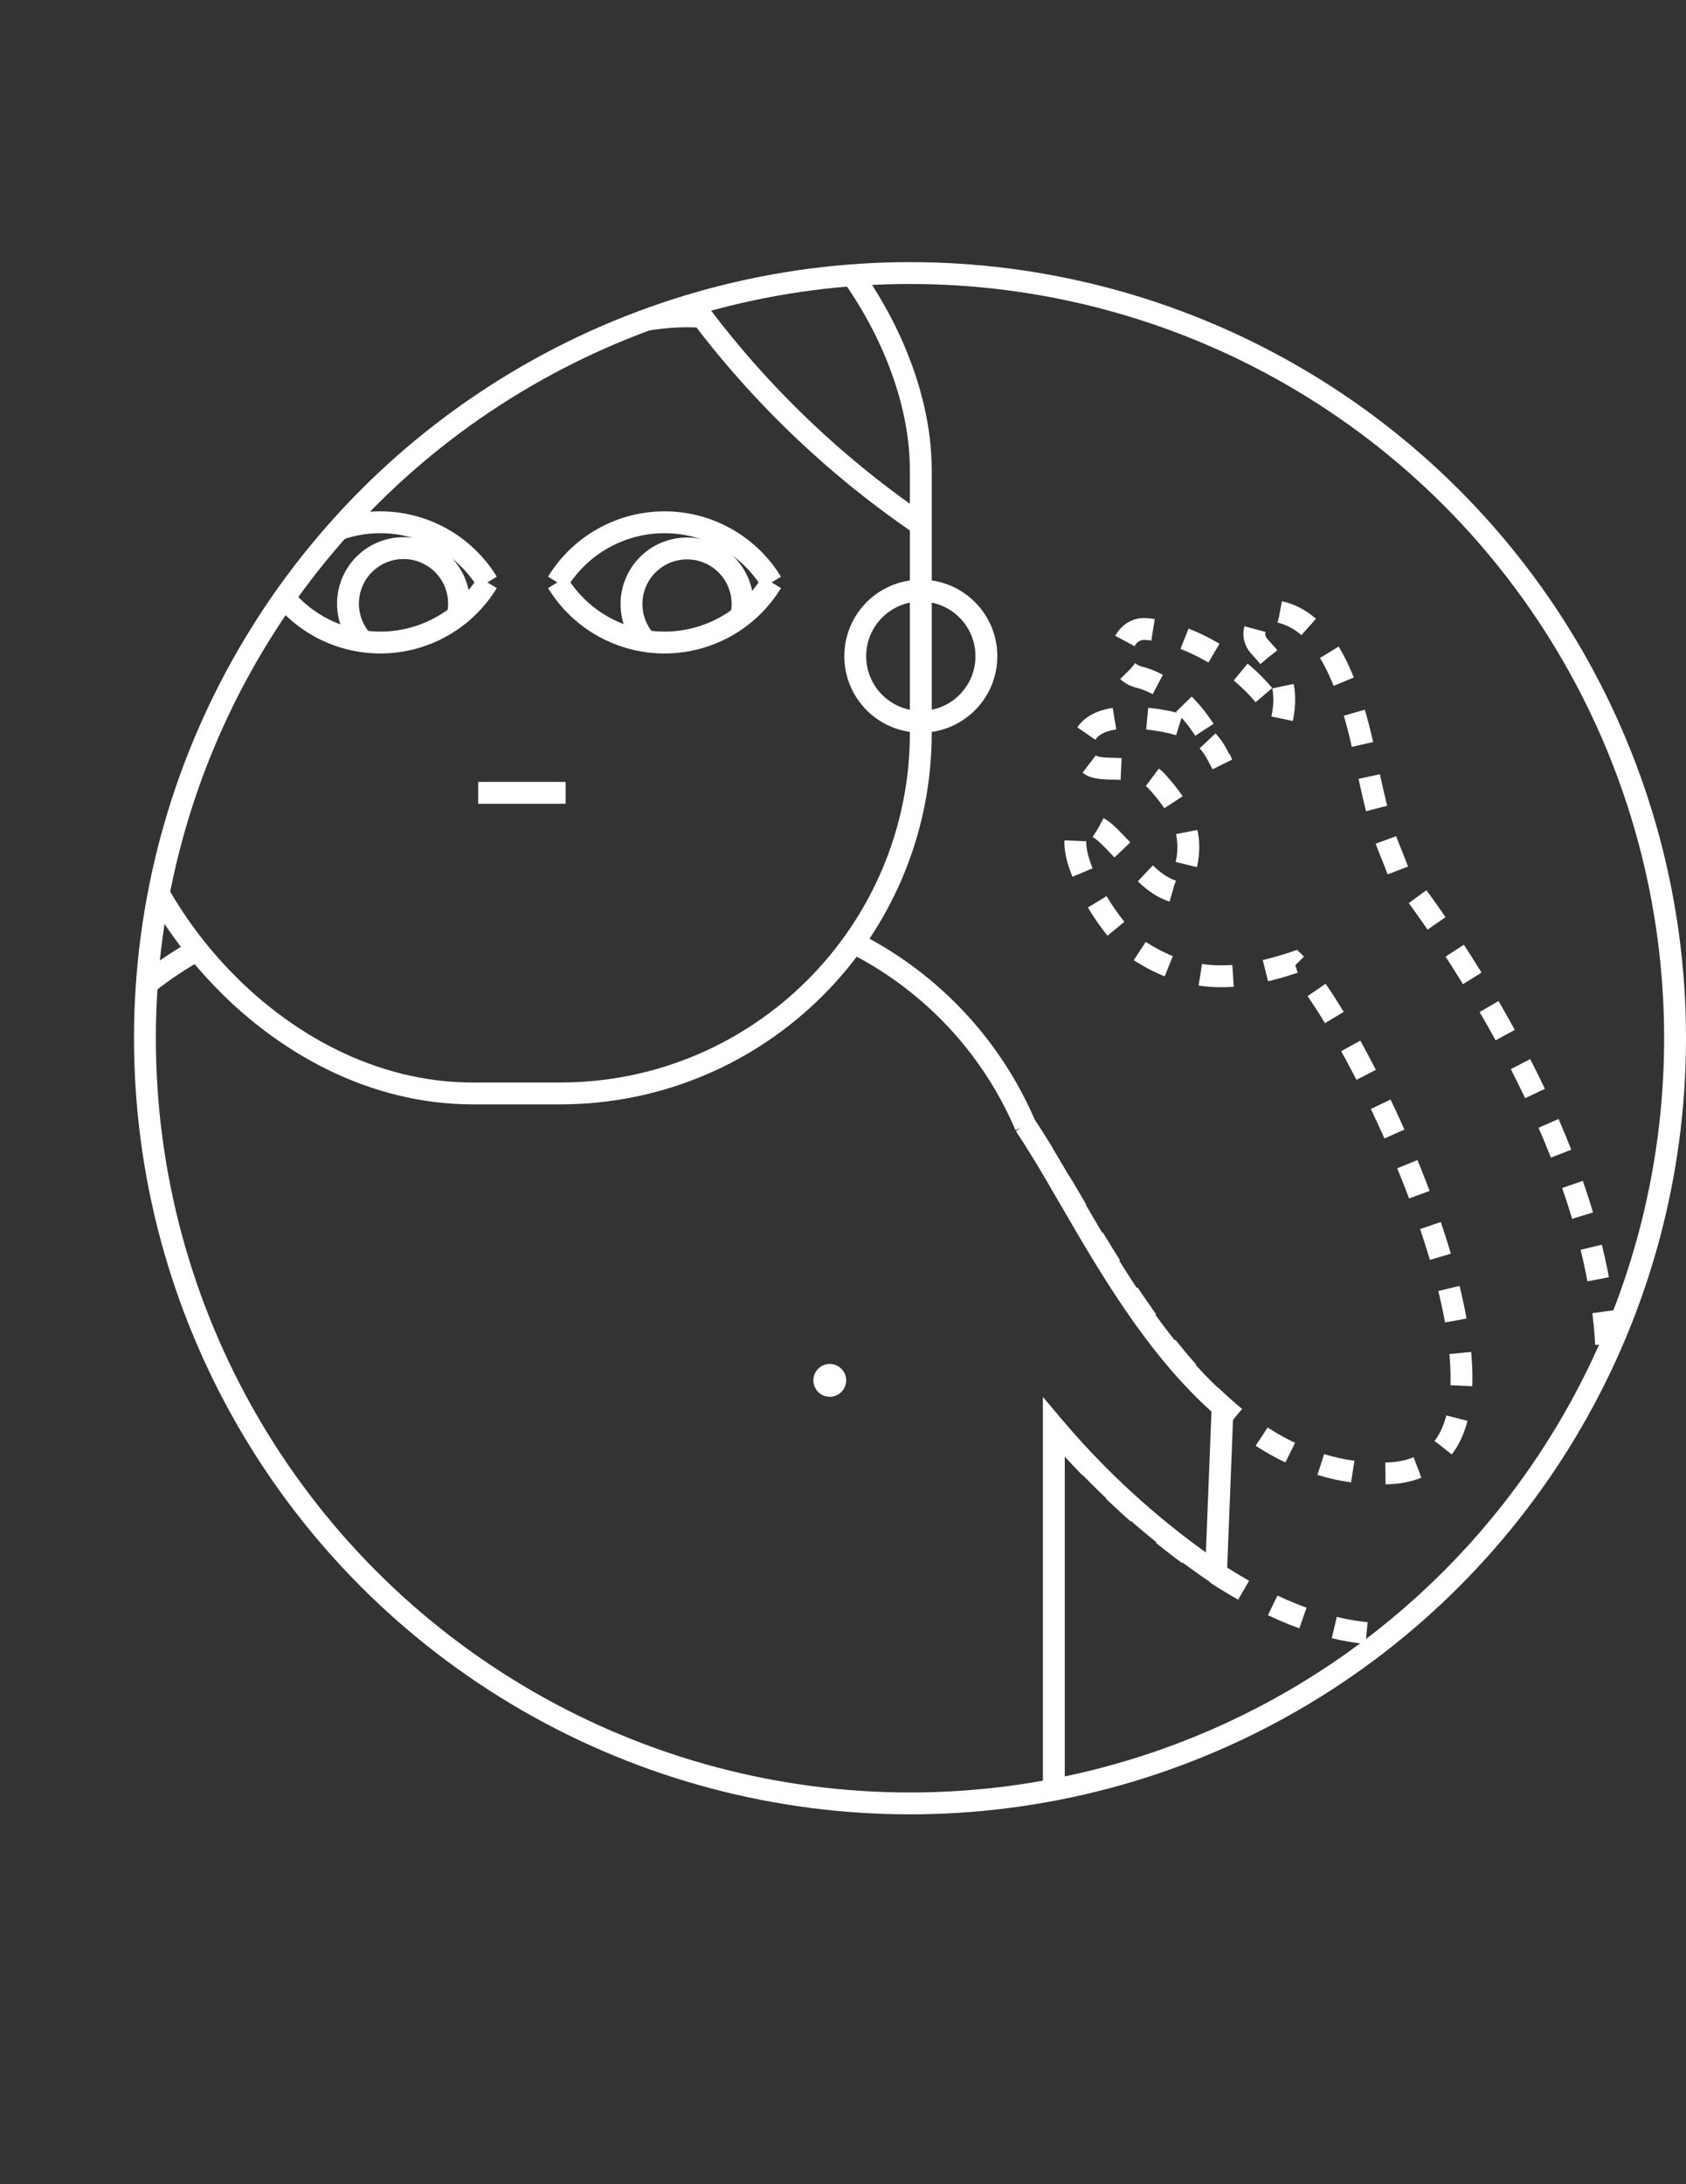 <svg xmlns="http://www.w3.org/2000/svg" xmlns:xlink="http://www.w3.org/1999/xlink" viewBox="0 0 154.26 199.82"><rect x="0" y="0" width="154.26" height="199.82" fill="#333333" stroke="none"/><defs><style>.cls-1,.cls-2,.cls-7{fill:none;}.cls-2,.cls-7{stroke:#fff;stroke-miterlimit:10;stroke-width:2px;}.cls-3{clip-path:url(#clip-path);}.cls-4{clip-path:url(#clip-path-2);}.cls-5{clip-path:url(#clip-path-3);}.cls-6{fill:#fff;}.cls-7{stroke-dasharray:3;}</style><clipPath id="clip-path"><circle class="cls-1" cx="83.26" cy="94.98" r="70"/></clipPath><clipPath id="clip-path-2"><circle class="cls-2" cx="83.26" cy="94.98" r="70"/></clipPath><clipPath id="clip-path-3"><rect class="cls-2" x="10.25" y="10.03" width="74" height="90" rx="33" ry="33"/></clipPath></defs><title>limb_regeneration</title><g id="Layer_2" data-name="Layer 2"><g id="Home_alternative" data-name="Home alternative"><g id="limb_regeneration"><g class="cls-4"><g class="cls-5"><path class="cls-2" d="M10.25,46.19c8-8.16,17-15.16,21-17.16a24.23,24.23,0,0,0-5.83,15.33C31.08,39.69,53.25,28,64.25,29a85.67,85.67,0,0,0,20,19l2-34-36-13-32,5s-14,22-13,23S10.25,46.19,10.25,46.19Z"/></g><rect class="cls-2" x="10.25" y="10.03" width="74" height="90" rx="33" ry="33"/><path class="cls-2" d="M78.05,86.22A33.37,33.37,0,0,1,93.83,103"/><path class="cls-2" d="M51,53.28a11.48,11.48,0,0,0,19.6,0"/><path class="cls-2" d="M25,53.28a11.48,11.48,0,0,0,19.6,0"/><line class="cls-2" x1="51.75" y1="72.53" x2="43.75" y2="72.53"/><circle class="cls-2" cx="10.25" cy="60.03" r="6"/><circle class="cls-2" cx="84.25" cy="60.03" r="6"/><path class="cls-2" d="M51,53.28a11.48,11.48,0,0,1,19.6,0"/><path class="cls-2" d="M25,53.28a11.48,11.48,0,0,1,19.6,0"/><path class="cls-2" d="M59.09,58.66a5.08,5.08,0,1,1,8.85-3.41,5.69,5.69,0,0,1-.1,1"/><path class="cls-2" d="M33.18,58.66A5.08,5.08,0,1,1,42,55.25a5.69,5.69,0,0,1-.1,1"/><path class="cls-6" d="M75.92,127.78a1.5,1.5,0,0,0,0-3,1.5,1.5,0,0,0,0,3Z"/><path class="cls-7" d="M93.84,103c7,10.5,16.08,32.29,33.08,31.79s-2.5-41-8.5-46.75c-5,1.66-9.5,2.12-14.46-1.25-2.73-1.86-7.16-9.61-5-11.06,1.4-.94,2.64,1,4.56,2.87,1,1,2.25,2.56,4.06,3,2.67-5,.07-8.06-1.68-10.06s-5.39-.61-6.34-1.75-1.16-4.59,4.92-4.09,6.5,2.75,7.33,4.17c-1.91-4.67-4.91-7.25-7.58-7.92s-1.75-4.41.42-4.41,9,2.12,12.62,8.37c1-4.33-1.51-6-2.22-7-1-1.52.85-3.22,2.09-2.92,2.61.64,5.69,3.1,7.76,13.24,1.55,7.62,2.06,7.83,3,10.42,2.91,3.58,31,40.92,13.25,62.54s-44.75-11.62-44.75-11.62"/><path class="cls-2" d="M93.79,102.92c4.61,6.91,9.79,18.53,18.07,25.78l-.6,15.19a73.71,73.71,0,0,1-14.84-13.36v35.29a33.1,33.1,0,0,1-33,33H34a33.1,33.1,0,0,1-33-33v-50A33.09,33.09,0,0,1,17.39,87.29"/></g><circle class="cls-2" cx="83.26" cy="94.98" r="70"/></g></g></g></svg>